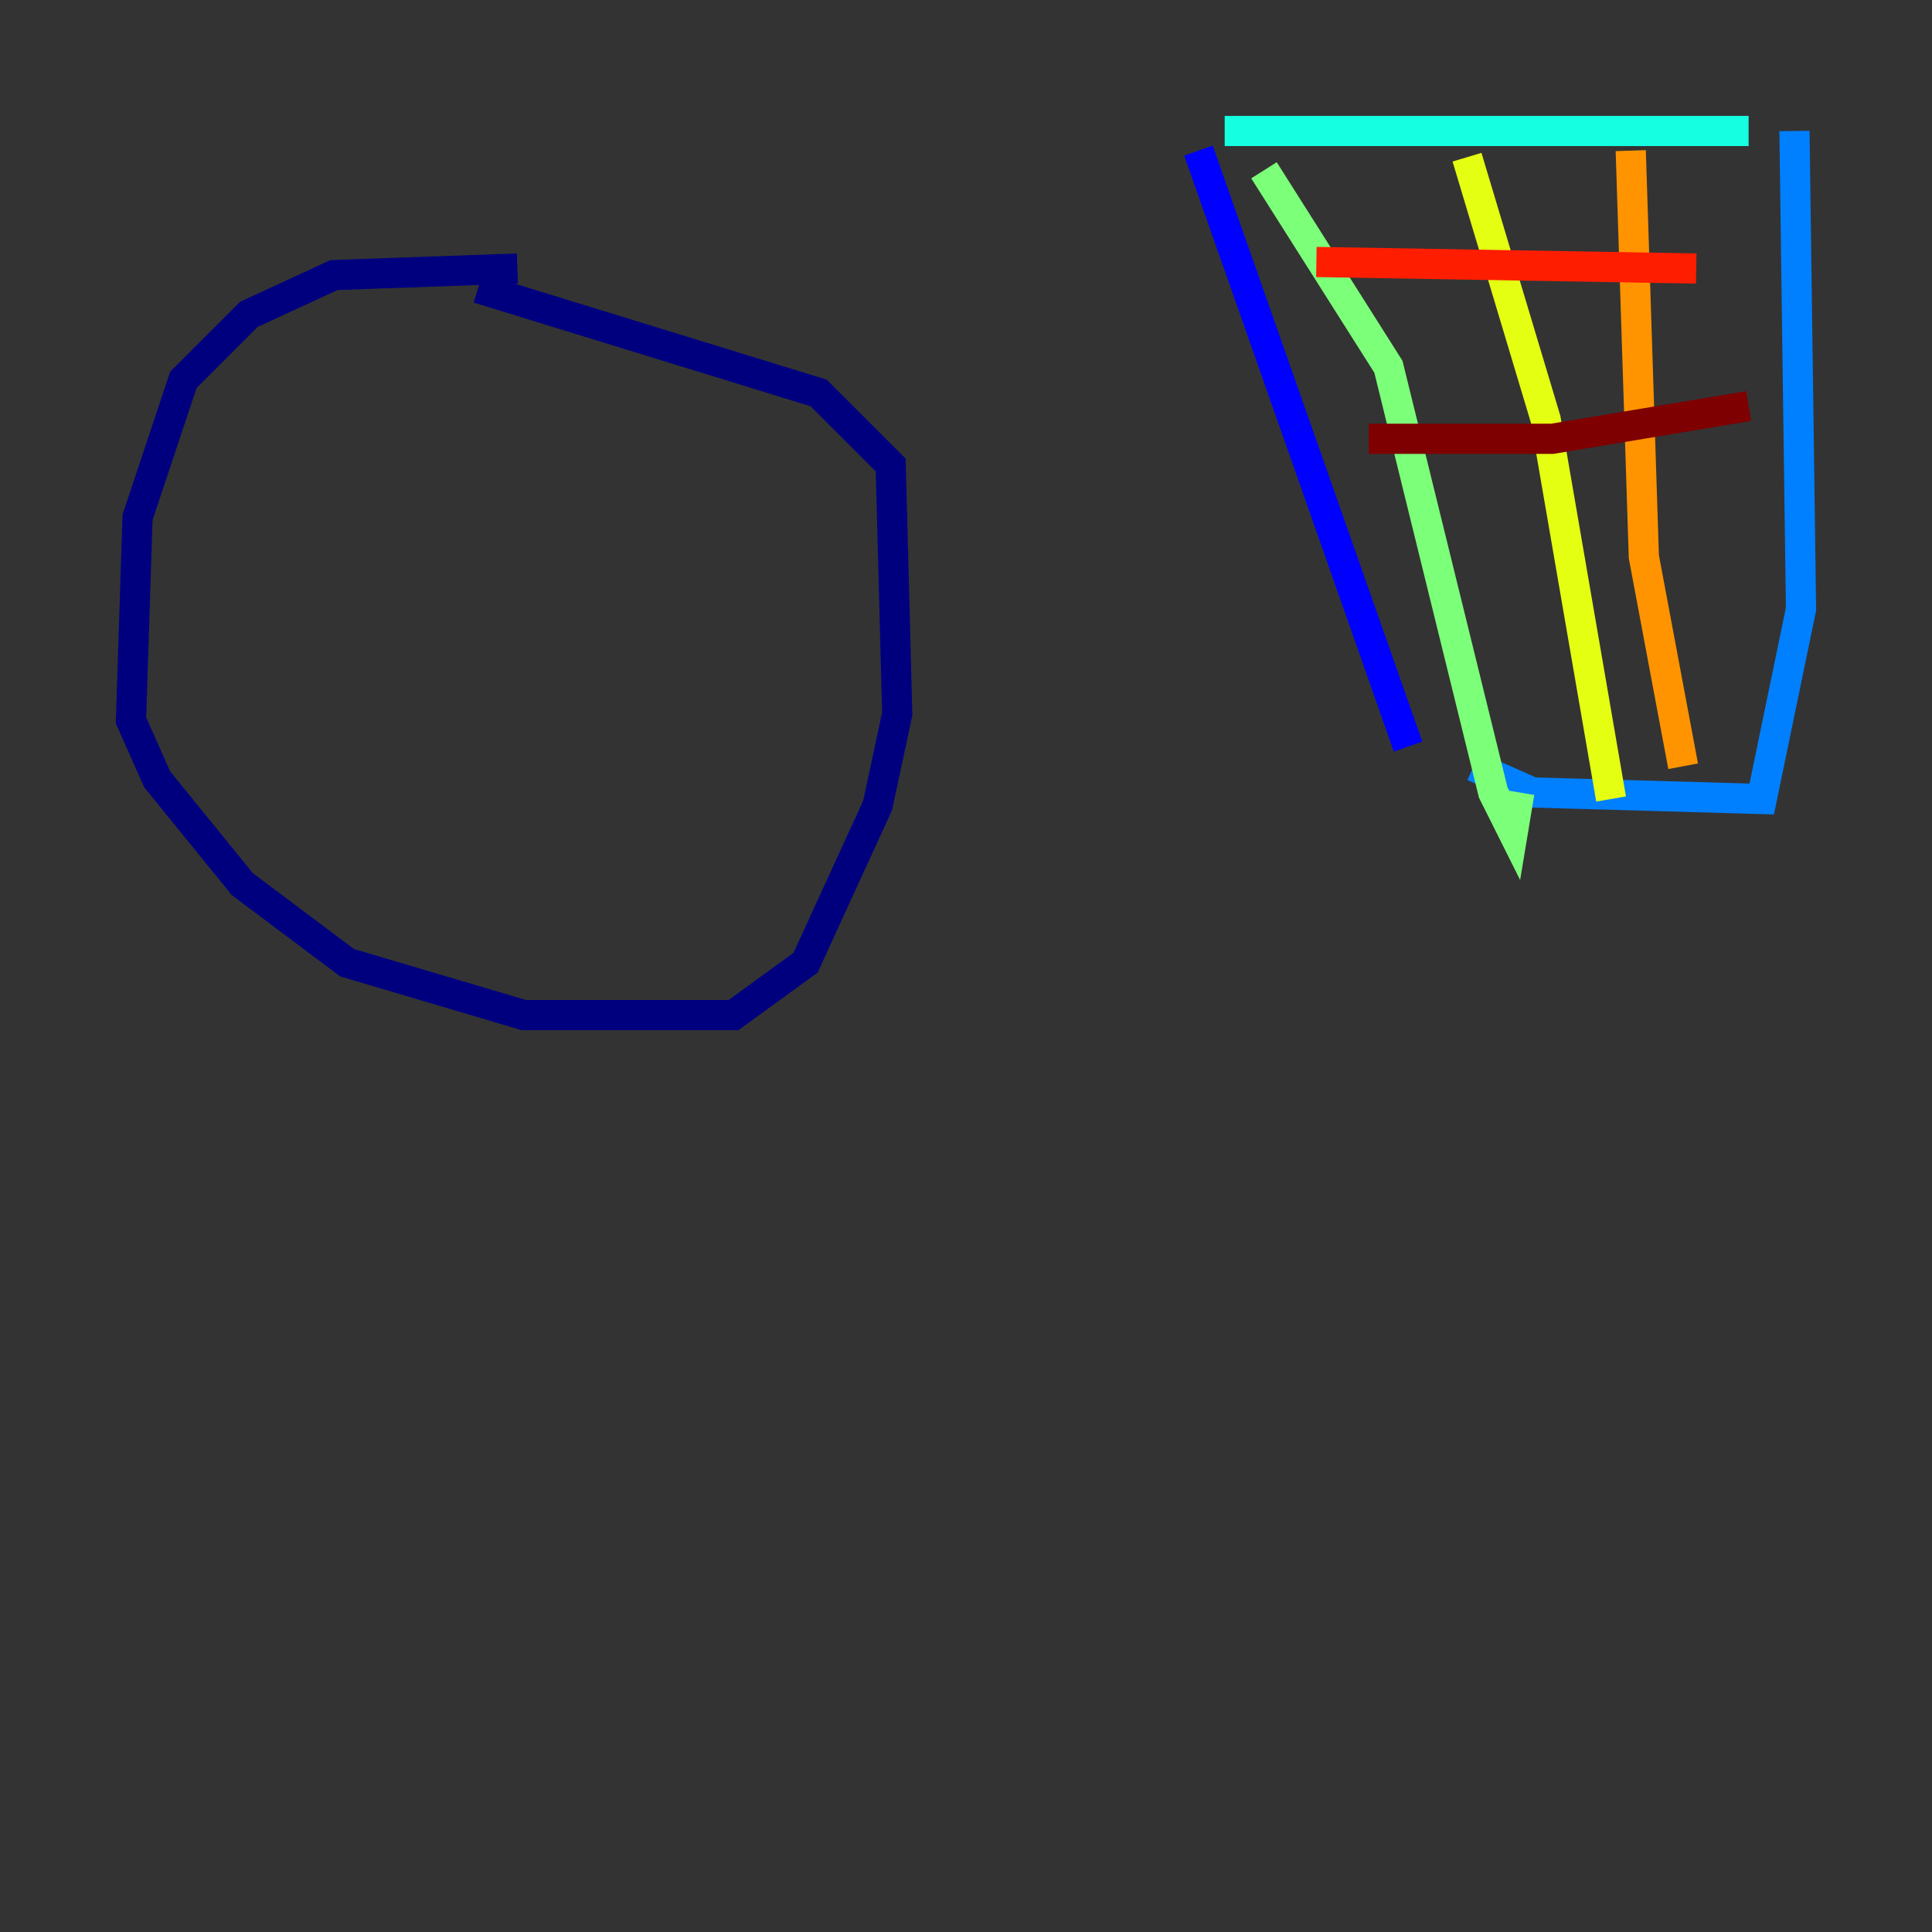 <?xml version="1.0" encoding="utf-8" ?>
<svg baseProfile="tiny" height="128" version="1.2" viewBox="0,0,128,128" width="128" xmlns="http://www.w3.org/2000/svg" xmlns:ev="http://www.w3.org/2001/xml-events" xmlns:xlink="http://www.w3.org/1999/xlink"><rect x="0" y="0" width="128" height="128" fill="#333333" stroke="none"/><defs /><polyline fill="none" points="34.278,17.79 22.129,18.224 16.488,20.827 12.149,25.166 9.112,34.278 8.678,47.729 10.414,51.634 16.054,58.576 22.997,63.783 34.712,67.254 48.597,67.254 53.37,63.783 58.142,53.37 59.444,47.295 59.01,30.807 54.237,26.034 31.675,19.091" stroke="#00007f" stroke-width="2" /><polyline fill="none" points="79.403,9.98 93.288,49.464" stroke="#0000ff" stroke-width="2" /><polyline fill="none" points="118.888,8.678 119.322,40.352 116.719,52.936 101.532,52.502 97.627,50.766" stroke="#0080ff" stroke-width="2" /><polyline fill="none" points="81.139,8.678 115.851,8.678" stroke="#15ffe1" stroke-width="2" /><polyline fill="none" points="83.742,11.281 91.986,24.298 98.929,52.502 100.231,55.105 100.664,52.502" stroke="#7cff79" stroke-width="2" /><polyline fill="none" points="97.193,10.414 102.4,27.77 106.739,52.936" stroke="#e4ff12" stroke-width="2" /><polyline fill="none" points="108.041,9.98 108.909,36.881 111.512,50.766" stroke="#ff9400" stroke-width="2" /><polyline fill="none" points="87.214,17.356 112.38,17.79" stroke="#ff1d00" stroke-width="2" /><polyline fill="none" points="90.685,29.071 102.834,29.071 115.851,26.902" stroke="#7f0000" stroke-width="2" /></svg>